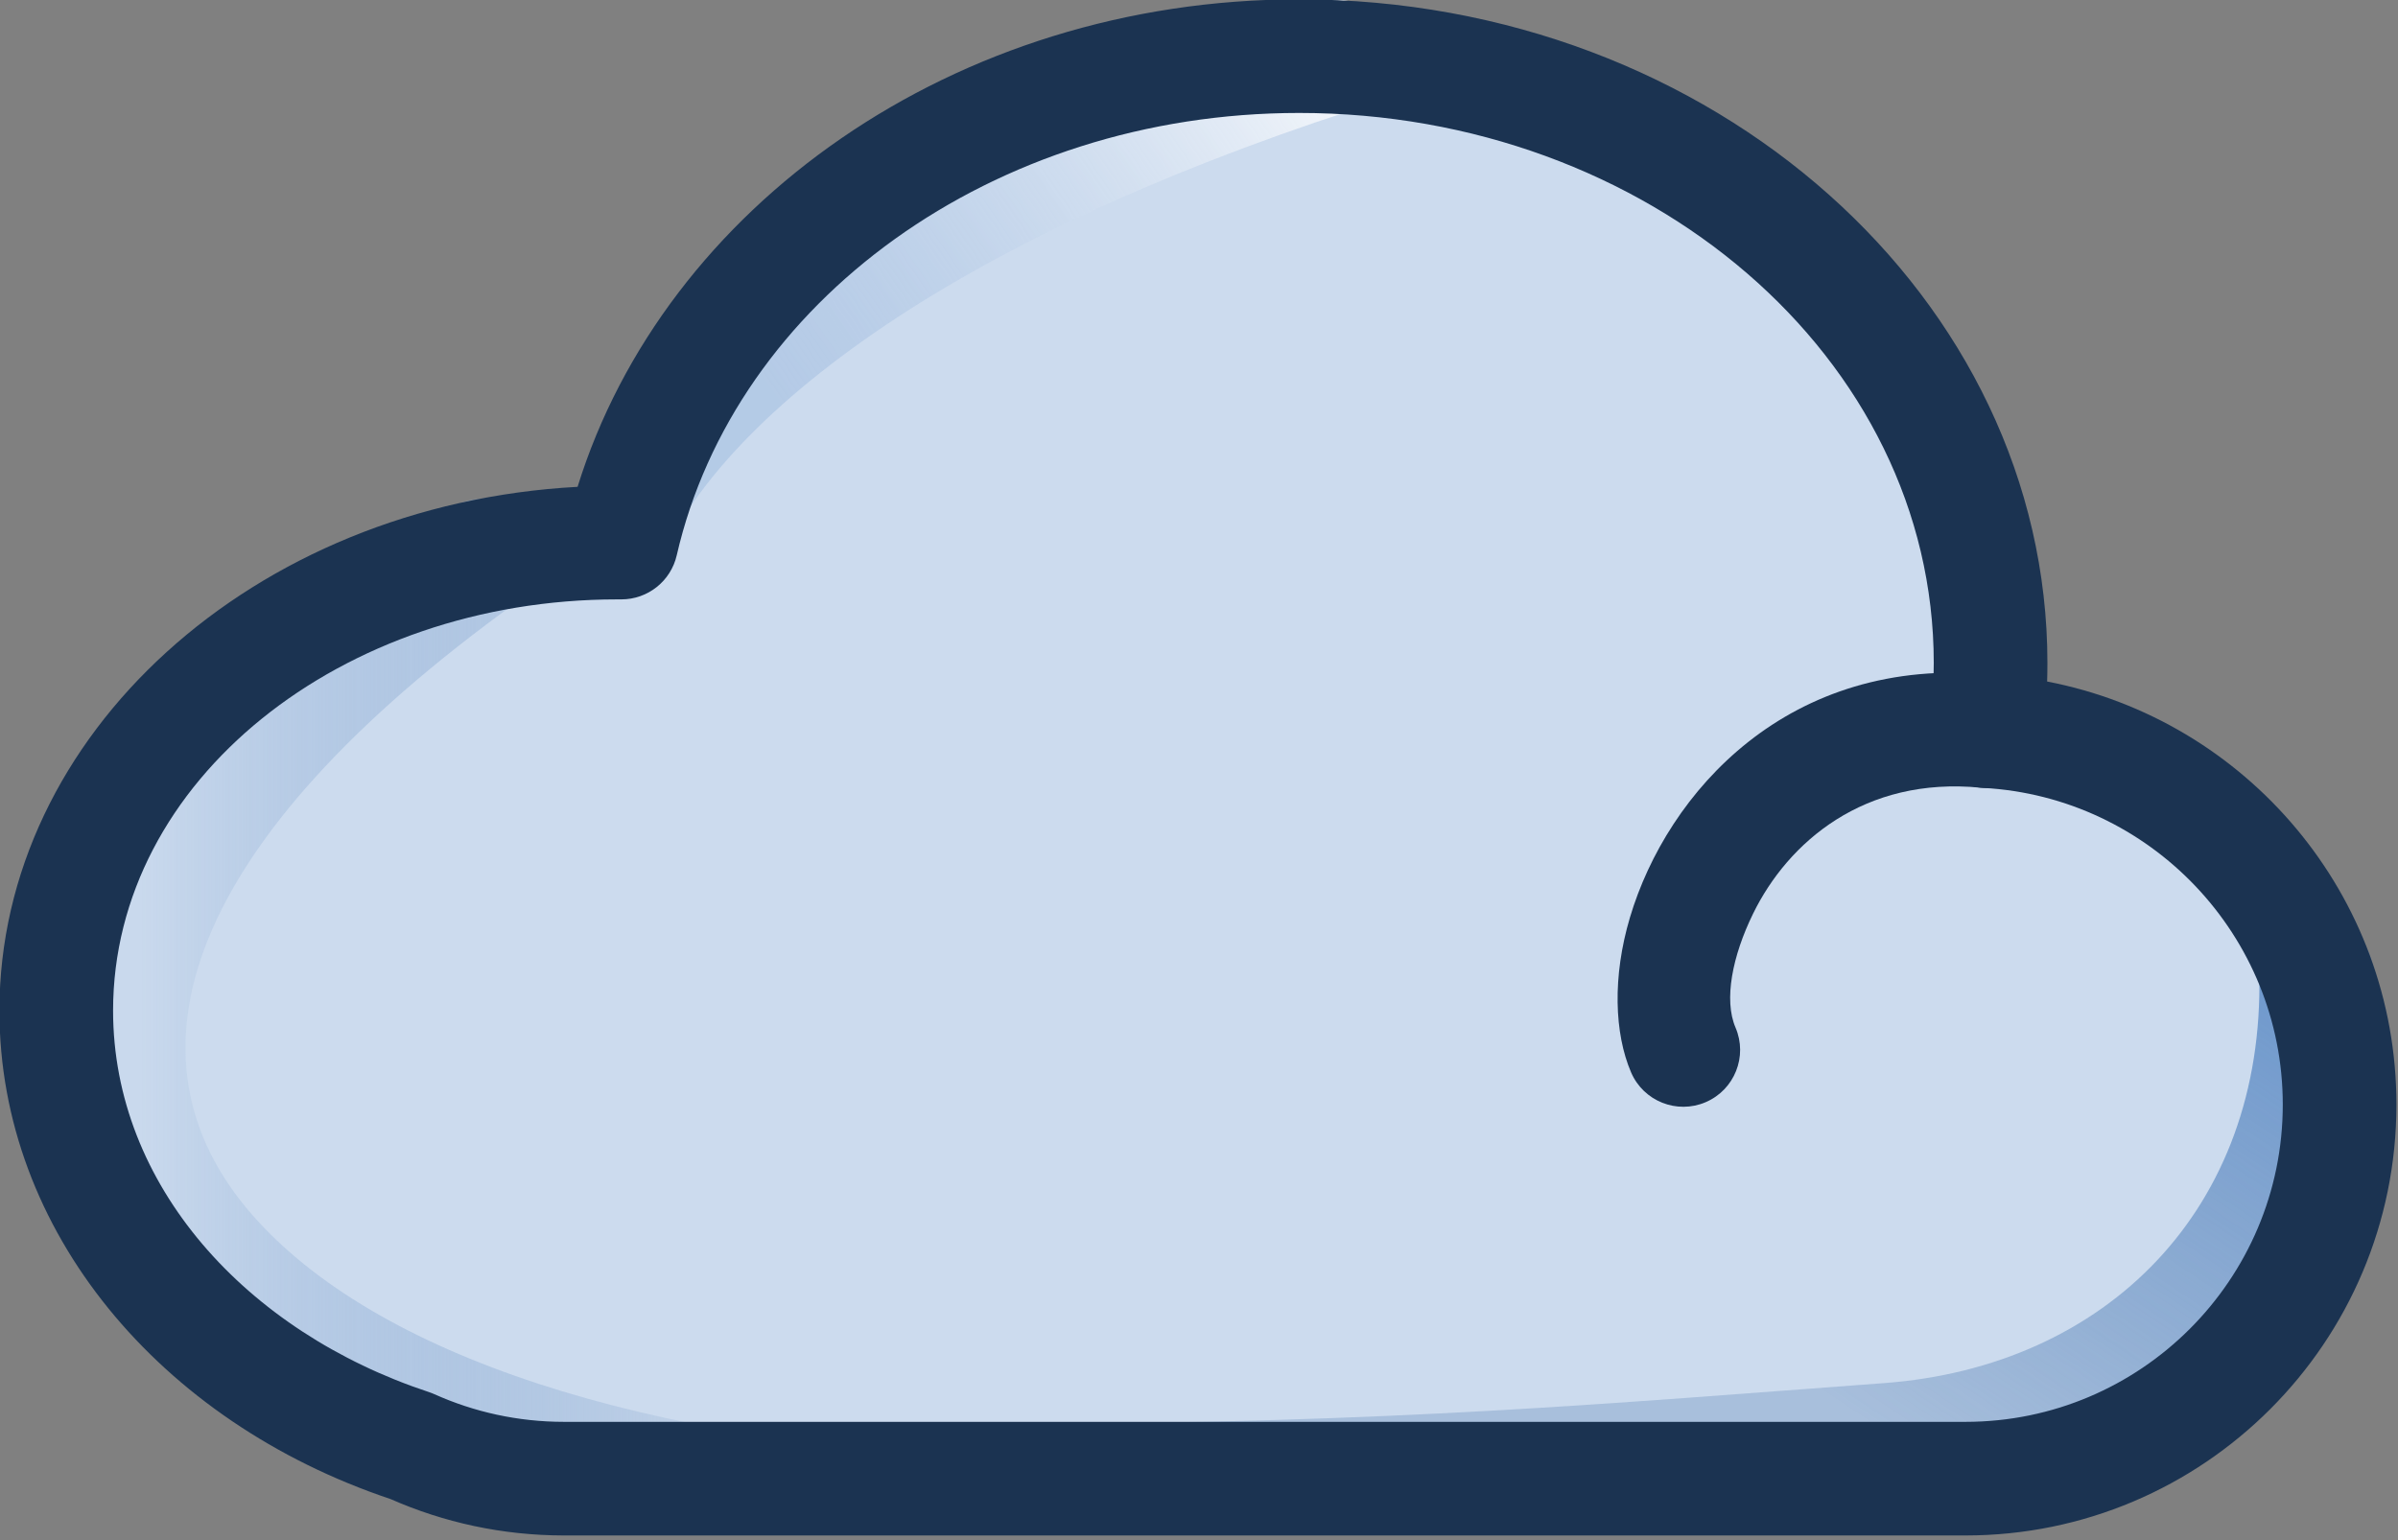 <?xml version="1.0" encoding="UTF-8" standalone="no"?>
<!DOCTYPE svg PUBLIC "-//W3C//DTD SVG 1.1//EN" "http://www.w3.org/Graphics/SVG/1.1/DTD/svg11.dtd">
<svg width="100%" height="100%" viewBox="0 0 509 327" version="1.1" xmlns="http://www.w3.org/2000/svg" xmlns:xlink="http://www.w3.org/1999/xlink" xml:space="preserve" xmlns:serif="http://www.serif.com/" style="fill-rule:evenodd;clip-rule:evenodd;stroke-linejoin:round;stroke-miterlimit:2;">
    <rect x="0" y="0" width="509" height="327" fill="#808080" stroke="none"/>
    <g transform="matrix(1,0,0,1,-353.081,-480.745)">
        <g transform="matrix(1.113,0,0,1.113,-226.509,-33.115)">
            <g transform="matrix(-0.578,0,0,0.578,1050.95,312.062)">
                <path d="M261.939,500.189C260.999,492.81 260.517,485.313 260.517,477.717C260.517,367.159 362.743,277.4 488.658,277.4C599.072,277.4 691.272,346.421 712.295,437.949L713.682,437.949C815.823,437.949 898.748,507.167 898.748,592.425C898.748,657.655 850.205,713.497 781.66,736.129C766.245,743.051 749.164,746.9 731.19,746.9L268.81,746.9C200.676,746.9 145.36,691.584 145.36,623.45C145.36,557.619 197,503.754 261.939,500.189Z" style="fill:rgb(204,219,238);"/>
                <path d="M746.797,457.587C856.343,536.534 879.625,607.703 834.157,659.743C793.719,706.026 705.433,735.365 586.887,740.371C583.283,740.441 580.414,743.425 580.485,747.028C580.555,750.632 583.539,753.501 587.142,753.43C713.333,753.812 807.778,724.173 852.968,676.943C910.053,617.281 896.152,527.49 769.655,427.335C761.307,421.027 749.408,422.684 743.1,431.032C736.792,439.38 738.448,451.279 746.797,457.587Z" style="fill:url(#_Linear1);"/>
                <path d="M134.36,580.352C136.668,674.997 189.198,725.373 266.38,747.831C355.101,773.648 477.39,761.337 584.024,741.583C587.543,741.016 589.94,737.698 589.373,734.179C588.806,730.66 585.533,728.837 581.969,728.83C456.988,728.59 384.918,721.954 295.778,715.373C222.274,709.946 170.121,657.83 171.86,580.316C171.85,569.968 163.44,561.574 153.092,561.584C142.744,561.594 134.35,570.004 134.36,580.352Z" style="fill:url(#_Linear2);"/>
                <path d="M470.425,294.972C537.916,316.967 590.248,342.162 628.445,368.461C669.419,396.673 693.998,425.498 702.806,452.338C703.777,455.768 709.435,455.067 712.865,454.096C716.295,453.125 716.207,452.249 715.236,448.819C708.044,418.741 684.271,384.744 642.108,350.27C604.494,319.516 552.075,288.613 483.503,259.827C473.805,256.218 463,261.162 459.391,270.861C455.782,280.559 460.726,291.363 470.425,294.972Z" style="fill:url(#_Linear3);"/>
                <path d="M241.861,483.807C176.252,496.417 126.61,554.18 126.61,623.45C126.61,701.933 190.328,765.65 268.81,765.65L731.19,765.65C751.553,765.65 770.92,761.357 788.447,753.632C864.614,728.126 917.498,665.088 917.498,592.425C917.498,501.485 833.885,425.309 726.738,419.55C698.121,327.318 602.646,258.65 488.658,258.65C351.767,258.65 241.767,357.522 241.767,477.717C241.767,479.754 241.798,481.784 241.861,483.807ZM262.967,518.911C268.166,518.625 273.012,516.191 276.345,512.191C279.677,508.191 281.197,502.985 280.539,497.82C279.698,491.219 279.267,484.512 279.267,477.717C279.267,376.793 373.715,296.15 488.658,296.15C589.716,296.15 674.779,358.374 694.021,442.147C695.977,450.663 703.557,456.699 712.295,456.699L713.682,456.699C804.638,456.699 879.998,516.503 879.998,592.425C879.998,649.939 836.218,698.369 775.781,718.325C775.169,718.527 774.568,718.761 773.979,719.025C760.911,724.893 746.428,728.15 731.19,728.15C731.19,728.15 268.81,728.15 268.81,728.15C211.024,728.15 164.11,681.236 164.11,623.45C164.11,567.622 207.895,521.934 262.967,518.911Z" style="fill:rgb(27,51,81);"/>
                <path d="M263.769,518.849C302.219,515.08 327.35,536.829 338.892,560.441C345.714,574.398 348.597,588.879 344.676,598.019C340.597,607.529 345.006,618.562 354.517,622.642C364.027,626.721 375.061,622.312 379.14,612.801C384.656,599.941 385.337,581.243 379.502,561.652C367.245,520.499 327.288,474.943 260.11,481.528C249.811,482.538 242.269,491.719 243.279,502.018C244.288,512.317 253.47,519.859 263.769,518.849Z" style="fill:rgb(27,51,81);"/>
            </g>
        </g>
    </g>
    <defs>
        <linearGradient id="_Linear1" x1="0" y1="0" x2="1" y2="0" gradientUnits="userSpaceOnUse" gradientTransform="matrix(283.405,0,0,304.439,587.014,594.681)"><stop offset="0" style="stop-color:white;stop-opacity:1"/><stop offset="1" style="stop-color:rgb(60,113,180);stop-opacity:0.02"/></linearGradient>
        <linearGradient id="_Linear2" x1="0" y1="0" x2="1" y2="0" gradientUnits="userSpaceOnUse" gradientTransform="matrix(123.019,185.018,-185.018,123.019,150.792,561.882)"><stop offset="0" style="stop-color:rgb(73,127,194);stop-opacity:0.76"/><stop offset="1" style="stop-color:rgb(69,114,170);stop-opacity:0.27"/></linearGradient>
        <linearGradient id="_Linear3" x1="0" y1="0" x2="1" y2="0" gradientUnits="userSpaceOnUse" gradientTransform="matrix(192.948,132.725,-132.725,192.948,460.221,268.447)"><stop offset="0" style="stop-color:white;stop-opacity:1"/><stop offset="1" style="stop-color:rgb(156,185,222);stop-opacity:0.49"/></linearGradient>
    </defs>
</svg>
